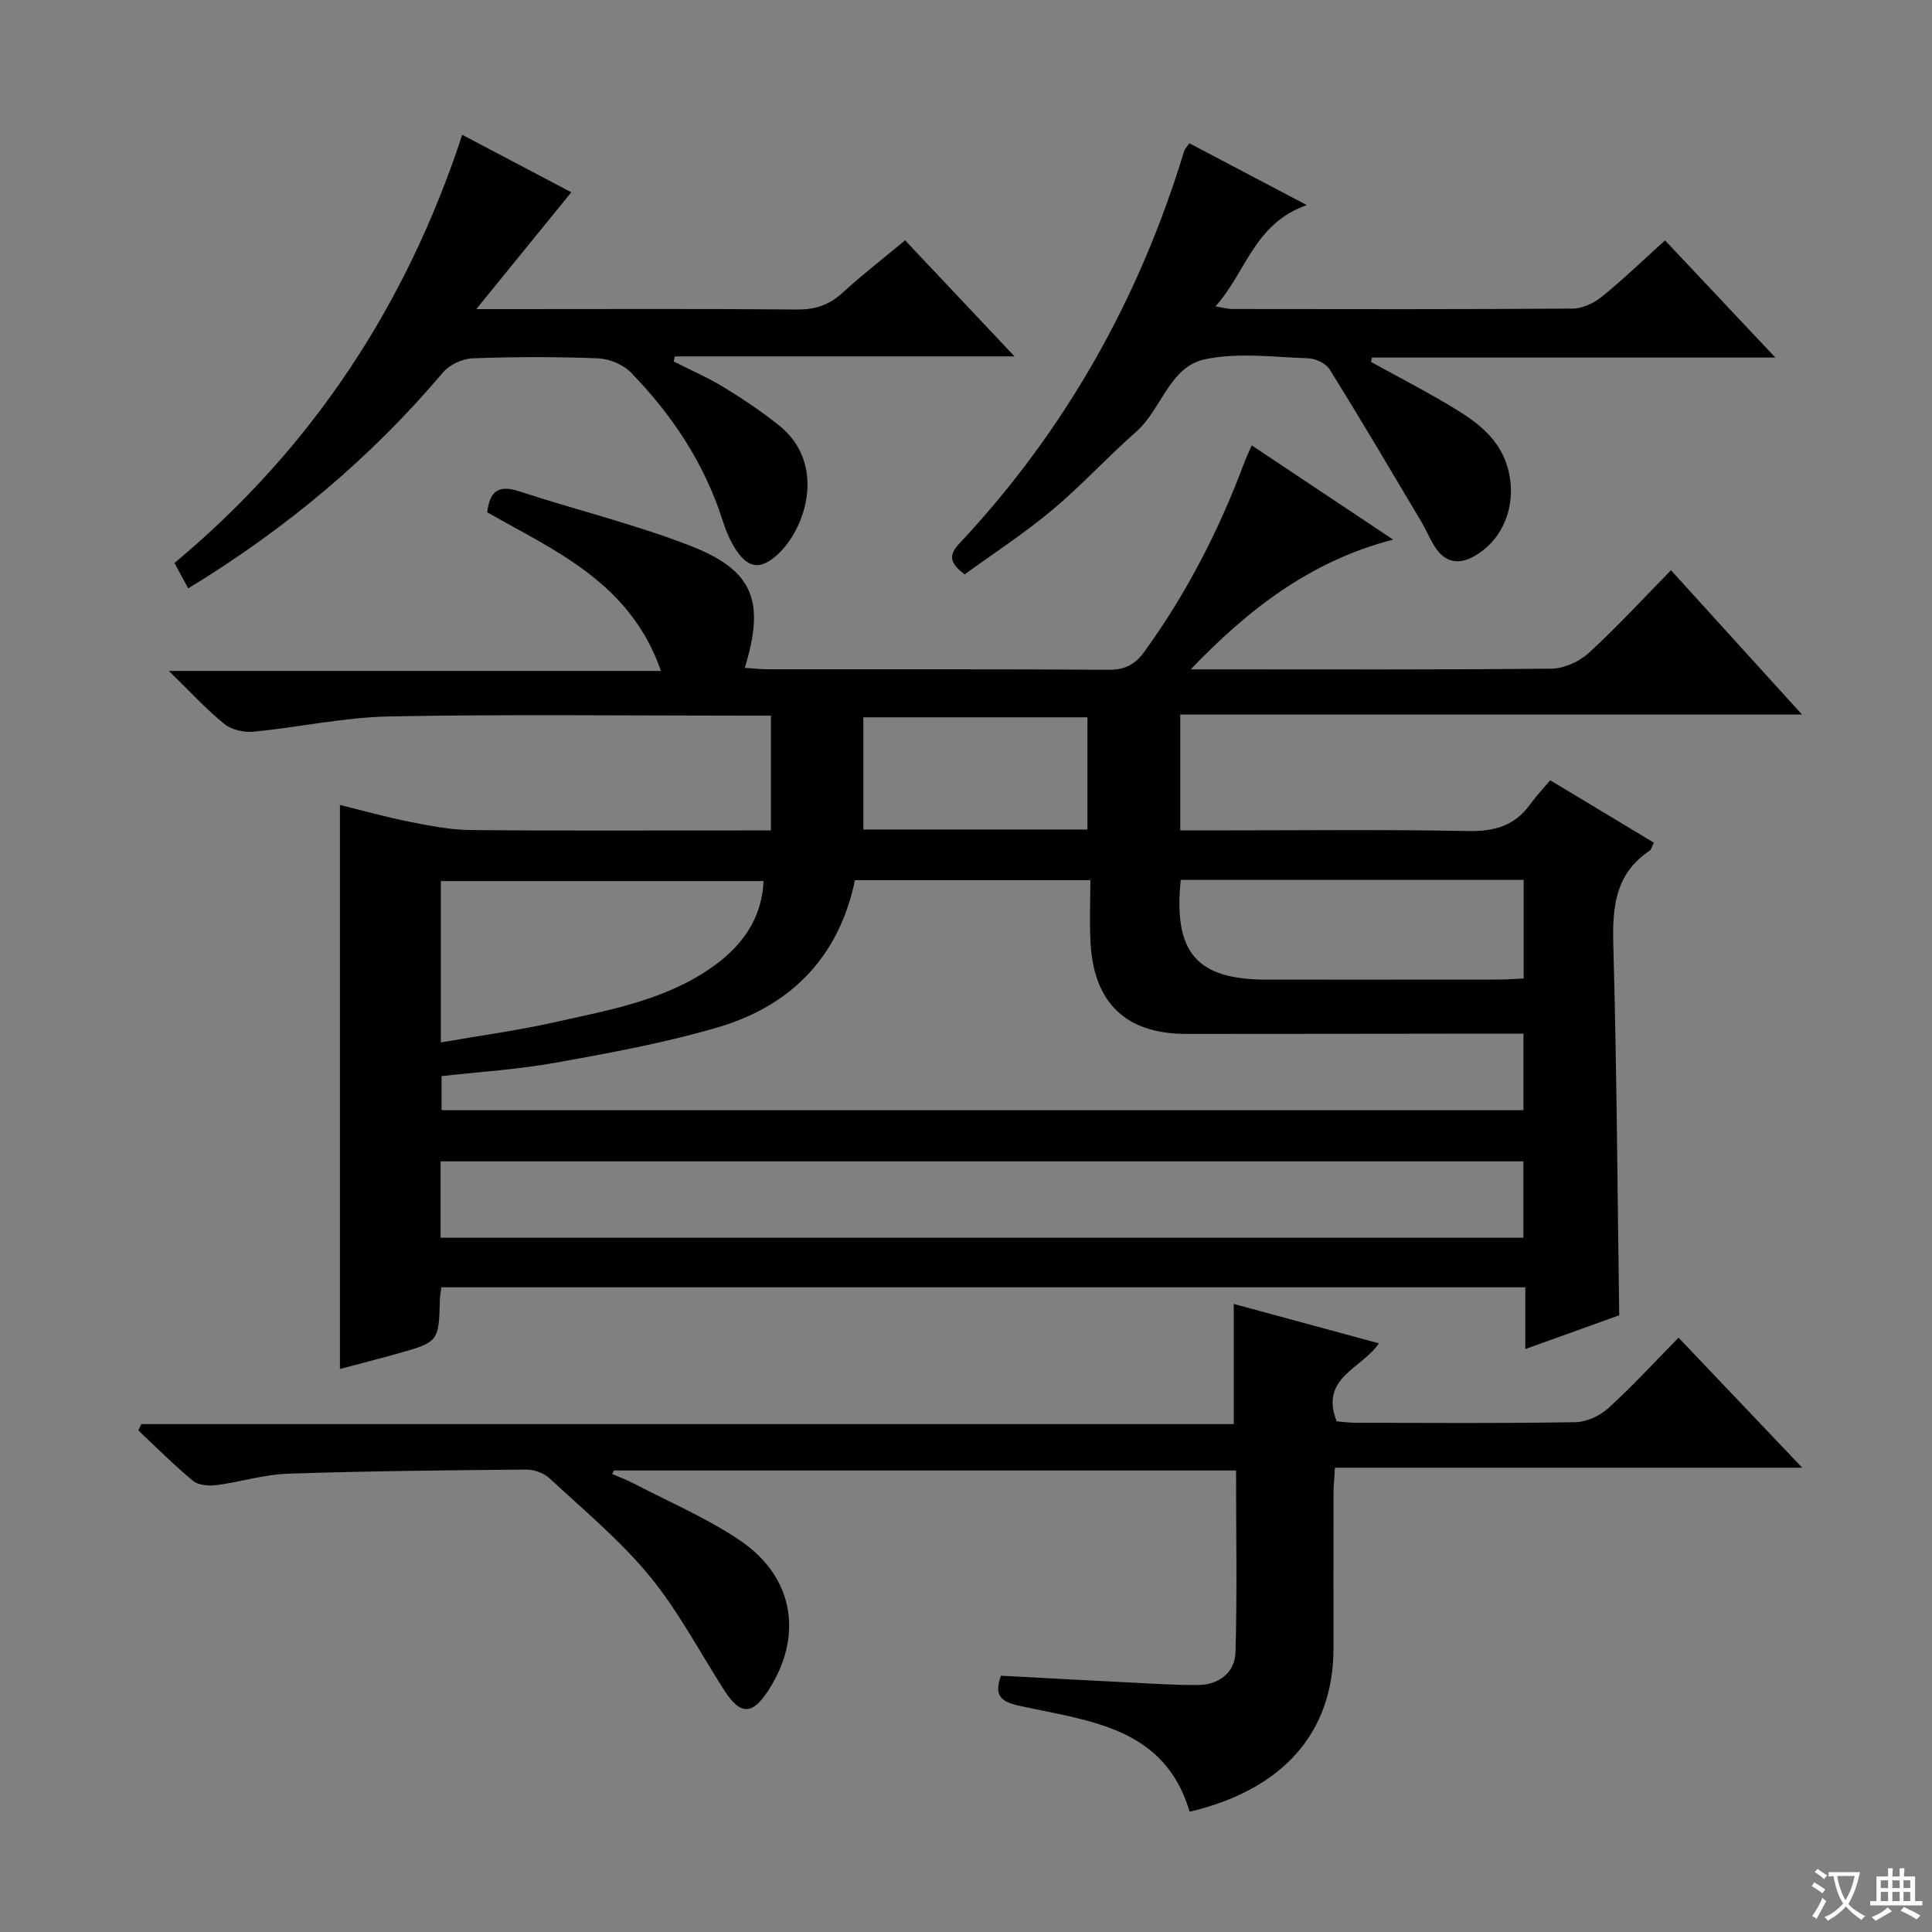 <svg enable-background="new 0 0 400 400" viewBox="0 0 400 400" xmlns="http://www.w3.org/2000/svg"><rect x="0" y="0" width="400" height="400" fill="#808080" stroke="none"/><path d="m377.9 391.2c-.2.3-.4.5-.6.8-.7-.6-1.4-1-2.2-1.5.2-.3.4-.5.5-.8.6.4 1.4.8 2.3 1.5zm-1.8 6.1c-.2-.2-.5-.4-.9-.6.4-.6.8-1.2 1.2-1.9s.7-1.3.9-1.9c.3.3.5.5.8.7-.7 1.3-1.4 2.6-2 3.7zm2.2-9c-.3.3-.5.5-.6.8-.6-.6-1.3-1.1-2-1.5.3-.3.5-.5.6-.7.6.5 1.3.9 2 1.4zm.3.2v-.9h2 4.5c-.3 1.3-.6 2.5-1 3.6s-.9 2.1-1.4 3c.4.5 1 1 1.6 1.4s1.2.8 1.9 1.1c-.3.2-.5.4-.8.8-.4-.3-1-.7-1.6-1.2s-1.2-1.1-1.6-1.6c-.5.6-1.1 1.1-1.7 1.6s-1.4.9-2.1 1.4c-.1-.3-.3-.5-.7-.8.6-.2 1.2-.5 1.9-1s1.4-1.1 2-1.8c-.5-.8-.9-1.6-1.2-2.5s-.6-2-.8-3.2c-.4.1-.7.1-1 .1zm2.5 2.7c.3 1 .7 1.7 1 2.2.3-.5.6-1.1 1-2s.6-1.9.9-3h-3.2-.4c.1.9.3 1.8.7 2.8z" fill="#fafbfa"/><path d="m396.5 388.5v1.5 3.6h1.5v.9c-.4 0-1 0-1.7 0h-7.9c-.5 0-.9 0-1.2 0v-.9h1.3v-3.5c0-.7 0-1.2 0-1.6h2.4c0-.8 0-1.4 0-1.7h1c0 .3-.1.8-.1 1.7h1.5c0-.8 0-1.4 0-1.7h1c0 .3-.1.9-.1 1.7zm-8.2 9.2c-.2-.3-.5-.5-.8-.8.8-.3 1.4-.6 1.9-.9s1-.7 1.4-1.1c.3.3.6.5.9.8-1.6 1-2.8 1.6-3.4 2zm2.6-6.8v-1.6h-1.5v1.6zm0 2.7v-1.9h-1.5v1.9zm2.4-2.7v-1.6h-1.5v1.6zm0 2.7v-1.9h-1.5v1.9zm.2 2 .7-.8c.4.2.9.5 1.6.8s1.3.7 1.8 1c-.3.3-.5.5-.8.8-.4-.3-1.5-1-3.3-1.8zm2-4.7v-1.6h-1.4v1.6zm0 2.7v-1.9h-1.4v1.9z" fill="#fafbfa"/><g fill="#010000"><path d="m315.8 279.3c0-4.58 0-8.51 0-12.78-75.01 0-149.56 0-224.41 0-.12.9-.29 1.68-.31 2.47-.24 8.87-.23 8.88-9.15 11.36-3.8 1.06-7.63 2.04-11.55 3.08 0-39.08 0-77.63 0-116.77 4.79 1.17 9.52 2.51 14.32 3.46 4.2.83 8.47 1.69 12.72 1.73 18.83.19 37.66.08 56.49.08h5.7c0-8 0-15.56 0-23.76-1.94 0-3.72 0-5.5 0-24.5 0-49-.31-73.49.16-9.4.18-18.75 2.25-28.15 3.16-1.97.19-4.53-.39-6.02-1.6-3.73-3.02-7-6.61-11.49-10.98h101.89c-6.38-18.28-21.82-24.79-35.98-32.84.5-4.13 2.11-5.83 6.58-4.36 11.8 3.88 23.95 6.8 35.49 11.3 13.07 5.09 15.49 11.42 11.26 25.26 1.69.11 3.26.3 4.83.3 23.5.02 46.99-.06 70.49.1 3.4.02 5.5-1.1 7.43-3.77 8.75-12.08 15.47-25.19 20.67-39.13.39-1.04.88-2.05 1.54-3.56 9.8 6.53 19.26 12.84 29.27 19.51-17.15 4.44-30.01 14.46-41.9 26.86h4.67c23.33 0 46.66.1 69.99-.14 2.61-.03 5.75-1.43 7.71-3.22 5.76-5.26 11.06-11.04 17.06-17.16 8.99 9.9 17.64 19.43 27.13 29.88-43.5 0-85.96 0-128.73 0v23.99h6.49c17.66 0 35.33-.22 52.99.13 5.45.11 9.68-1.02 12.91-5.46 1.27-1.75 2.76-3.34 4.2-5.06 7.58 4.56 14.49 8.73 21.47 12.93-.43.84-.54 1.43-.88 1.66-7.17 4.77-7.74 11.73-7.52 19.61.71 25.28.85 50.58 1.22 76.57-5.87 2.13-12.34 4.45-19.44 6.99zm-.38-49.46c0-5.25 0-10.41 0-15.84-2.2 0-4.02 0-5.84 0-21.32.02-42.64.06-63.95.06-12.41 0-19.11-6.28-19.84-18.74-.25-4.27-.04-8.58-.04-13.09-16.65 0-32.56 0-48.74 0-3.32 15.94-13.28 26.03-28.42 30.48-10.94 3.21-22.24 5.27-33.49 7.3-7.8 1.41-15.76 1.89-23.68 2.79v7.04zm-224.2 26.42h224.18c0-5.54 0-10.74 0-15.81-74.96 0-149.5 0-224.18 0zm.05-40.44c8.26-1.44 15.98-2.47 23.55-4.17 11.13-2.5 22.53-4.48 32.2-11.12 6.35-4.35 10.72-10.08 11.06-18.11-22.5 0-44.66 0-66.81 0zm153.19-33.66c-1.56 15.1 3.34 20.66 17.76 20.66 15.99 0 31.98.01 47.97-.01 1.76 0 3.52-.15 5.27-.23 0-7.13 0-13.7 0-20.42-23.8 0-47.25 0-71 0zm-65.71-10.42h46.39c0-7.89 0-15.58 0-23.23-15.69 0-30.93 0-46.39 0z"/><path d="m255.91 304.45c-43.3 0-86.04 0-128.79 0-.13.24-.26.48-.38.72 1.51.66 3.07 1.24 4.54 2 7.36 3.85 15.1 7.13 21.93 11.76 11.21 7.59 13.15 19.8 5.87 31.05-3.35 5.17-5.81 5.16-9.15-.05-5.09-7.94-9.51-16.42-15.46-23.65-6.09-7.4-13.62-13.64-20.69-20.21-1.18-1.1-3.22-1.83-4.86-1.81-16.47.14-32.95.3-49.41.86-4.93.17-9.8 1.73-14.73 2.36-1.58.2-3.71.03-4.83-.9-3.95-3.26-7.57-6.92-11.31-10.43.21-.44.41-.87.62-1.31h226.18c0-8.56 0-16.42 0-24.87 9.87 2.68 19.83 5.38 30.03 8.15-3.44 5.24-12.31 7.04-8.73 16.15 1.05.08 2.49.3 3.93.3 15.16.02 30.33.14 45.49-.12 2.33-.04 5.09-1.33 6.85-2.93 4.93-4.47 9.43-9.4 14.52-14.57 8.41 8.85 16.6 17.46 25.6 26.92-32.74 0-64.53 0-96.75 0-.13 2.26-.29 3.86-.29 5.46-.02 10.66-.01 21.33-.01 31.99-.01 17.34-10.37 29.19-29.78 33.78-5.18-17.6-20.88-18.77-35.19-21.92-3.74-.82-5.4-1.98-3.88-6.24 8.4.44 16.83.91 25.26 1.33 5.15.25 10.31.62 15.46.6 4.38-.02 7.72-2.53 7.85-6.82.35-12.43.11-24.88.11-37.6z"/><path d="m118.28 39.81c-6.37 7.84-12.64 15.55-19.67 24.19h7.47c19.67 0 39.33-.09 59 .08 3.77.03 6.64-.97 9.39-3.49 4.04-3.7 8.39-7.06 12.92-10.84 7.4 7.85 14.66 15.55 22.66 24.04-24.06 0-47.2 0-70.33 0-.08.35-.16.7-.25 1.05 3.47 1.76 7.06 3.31 10.37 5.33 3.96 2.42 7.85 5.02 11.47 7.92 9.85 7.88 5.63 21.41-.46 26.85-3.3 2.95-5.8 2.81-8.3-.85-1.29-1.88-2.22-4.09-2.92-6.28-3.77-11.83-10.45-21.89-19.01-30.69-1.61-1.66-4.48-2.83-6.81-2.93-8.65-.34-17.34-.33-25.99 0-2.11.08-4.77 1.33-6.12 2.94-14.98 17.7-32.48 32.35-52.73 44.69-.96-1.77-1.78-3.29-2.85-5.26 28.32-23.6 47.92-53.12 59.58-88.65 8.07 4.26 15.76 8.31 22.58 11.9z"/><path d="m270.56 42.46c-10.97 3.86-12.55 13.94-18.92 20.97 1.53.25 2.54.55 3.55.55 23.48.03 46.97.08 70.45-.09 2.04-.01 4.4-1.16 6.04-2.49 4.39-3.55 8.46-7.49 13.05-11.63 7.37 7.83 14.7 15.61 22.84 24.26-28.59 0-56.06 0-83.52 0-.06.3-.13.61-.19.91 5.29 2.91 10.65 5.69 15.84 8.76 5.76 3.41 11.24 7.02 12.76 14.42 1.35 6.57-1.1 13.28-6.82 16.79-3.39 2.08-6.36 1.75-8.58-1.72-1.07-1.67-1.81-3.55-2.83-5.25-6.26-10.52-12.48-21.07-18.94-31.46-.77-1.24-2.9-2.25-4.43-2.3-7.15-.24-14.56-1.25-21.42.21-7.32 1.55-8.94 10.35-14.19 14.98-5.98 5.27-11.4 11.21-17.51 16.32-5.72 4.78-12.02 8.87-18.02 13.23-2.66-2.03-3.65-3.68-1.18-6.3 22-23.44 37.33-50.72 46.66-81.44.09-.3.36-.54 1.04-1.52 7.57 3.97 15.23 8.01 24.32 12.8z"/></g></svg>